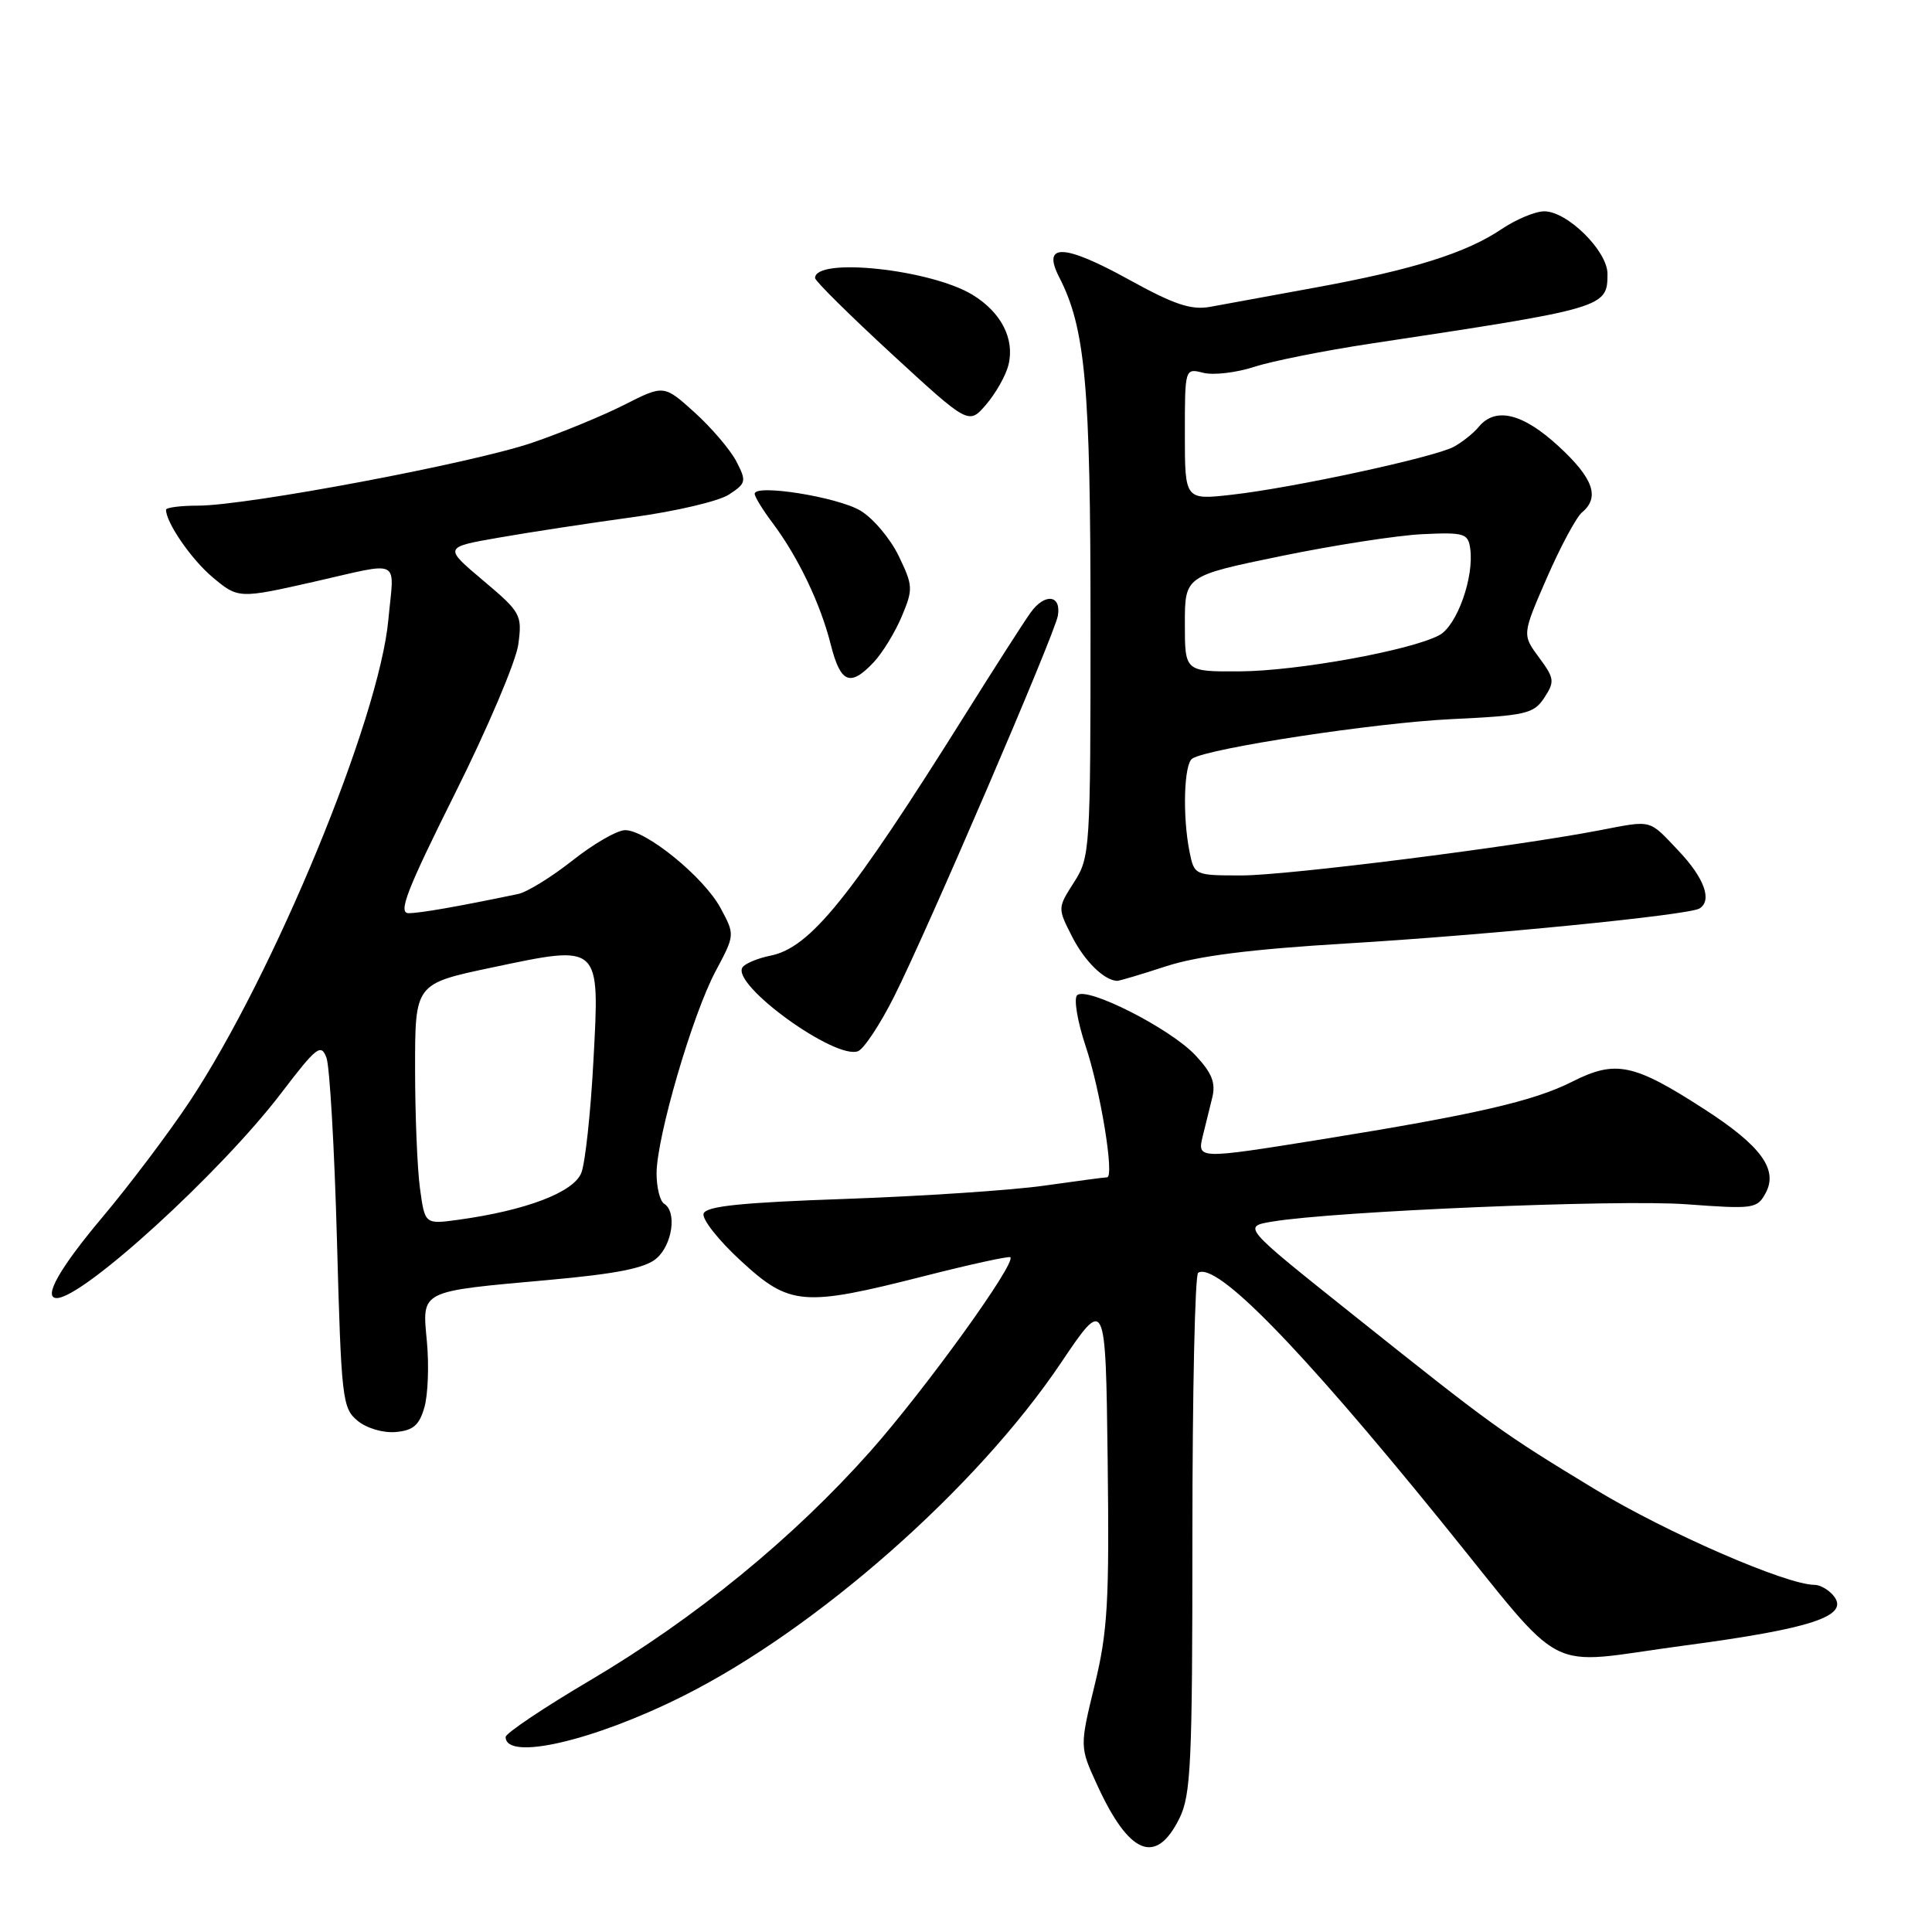 <?xml version="1.0" encoding="UTF-8" standalone="no"?>
<!DOCTYPE svg PUBLIC "-//W3C//DTD SVG 1.1//EN" "http://www.w3.org/Graphics/SVG/1.1/DTD/svg11.dtd" >
<svg xmlns="http://www.w3.org/2000/svg" xmlns:xlink="http://www.w3.org/1999/xlink" version="1.1" viewBox="0 0 256 256">
 <g >
 <path fill="currentColor"
d=" M 156.25 241.00 C 157.81 237.87 158.00 233.86 158.00 203.31 C 158.00 184.50 158.34 168.91 158.76 168.65 C 161.16 167.17 172.11 178.35 190.83 201.42 C 208.02 222.60 204.11 220.58 223.06 218.06 C 240.16 215.79 245.17 214.12 242.94 211.43 C 242.29 210.64 241.16 210.00 240.43 210.00 C 236.72 210.00 220.81 203.08 211.40 197.37 C 198.90 189.79 197.91 189.07 179.07 174.04 C 164.64 162.53 164.64 162.53 168.57 161.87 C 176.78 160.49 214.47 158.91 223.43 159.57 C 232.39 160.23 232.84 160.17 233.97 158.06 C 235.63 154.96 233.33 151.81 225.86 146.99 C 216.46 140.91 214.08 140.42 208.32 143.33 C 203.23 145.91 195.47 147.69 175.00 150.99 C 158.68 153.61 158.62 153.61 159.38 150.50 C 159.72 149.12 160.28 146.85 160.63 145.44 C 161.11 143.47 160.59 142.17 158.38 139.81 C 155.04 136.26 143.96 130.64 142.72 131.88 C 142.26 132.34 142.77 135.37 143.85 138.61 C 145.83 144.53 147.70 156.00 146.69 156.00 C 146.39 156.00 142.62 156.50 138.32 157.11 C 134.02 157.72 122.21 158.50 112.08 158.86 C 98.23 159.34 93.55 159.82 93.23 160.81 C 92.99 161.53 95.20 164.34 98.15 167.05 C 104.64 173.04 106.39 173.18 122.50 169.08 C 128.55 167.54 133.67 166.42 133.87 166.59 C 134.72 167.31 122.59 184.11 115.32 192.31 C 105.09 203.82 92.18 214.38 78.25 222.62 C 72.06 226.27 67.00 229.67 67.00 230.16 C 67.00 233.37 78.63 230.69 90.50 224.74 C 108.20 215.88 129.37 197.23 140.54 180.65 C 146.50 171.79 146.50 171.79 146.77 193.44 C 147.00 212.23 146.78 216.16 145.05 223.27 C 143.06 231.46 143.06 231.46 145.37 236.50 C 149.61 245.75 153.14 247.22 156.25 241.00 Z  M 56.23 186.50 C 56.71 184.85 56.86 180.94 56.57 177.81 C 55.93 170.91 55.43 171.16 72.72 169.60 C 81.69 168.79 85.48 168.04 86.97 166.76 C 89.10 164.94 89.72 160.56 88.00 159.50 C 87.45 159.16 87.00 157.35 87.00 155.49 C 87.00 150.71 91.75 134.44 94.82 128.69 C 97.39 123.87 97.39 123.87 95.47 120.31 C 93.27 116.23 85.63 110.00 82.83 110.00 C 81.79 110.00 78.66 111.80 75.87 114.01 C 73.09 116.21 69.84 118.21 68.65 118.46 C 60.65 120.13 55.66 121.00 54.14 121.00 C 52.72 121.00 53.89 117.97 60.25 105.22 C 64.59 96.55 68.38 87.62 68.68 85.38 C 69.20 81.46 69.03 81.14 64.01 76.91 C 58.79 72.51 58.79 72.51 66.15 71.23 C 70.19 70.52 78.15 69.31 83.83 68.53 C 89.51 67.76 95.26 66.41 96.59 65.53 C 98.87 64.04 98.93 63.77 97.58 61.15 C 96.78 59.61 94.29 56.69 92.05 54.66 C 87.97 50.98 87.97 50.98 82.74 53.63 C 79.86 55.09 74.35 57.36 70.50 58.67 C 62.57 61.38 32.69 67.00 26.25 67.00 C 23.91 67.00 22.00 67.25 22.00 67.55 C 22.00 69.25 25.36 74.13 28.16 76.48 C 31.54 79.33 31.68 79.33 41.50 77.11 C 53.41 74.41 52.23 73.82 51.46 82.11 C 50.24 95.32 36.27 129.15 25.10 146.00 C 22.36 150.12 17.17 157.01 13.56 161.30 C 7.89 168.04 5.65 172.00 7.52 172.00 C 11.01 172.00 29.24 155.36 37.24 144.87 C 41.96 138.68 42.54 138.23 43.26 140.16 C 43.69 141.34 44.32 152.25 44.65 164.40 C 45.22 185.34 45.36 186.59 47.37 188.25 C 48.57 189.25 50.78 189.90 52.43 189.75 C 54.74 189.55 55.55 188.86 56.23 186.50 Z  M 118.47 132.06 C 122.81 123.45 139.73 84.09 140.17 81.60 C 140.66 78.80 138.42 78.55 136.54 81.20 C 135.64 82.46 131.80 88.45 128.01 94.50 C 112.64 119.03 107.36 125.58 102.09 126.63 C 100.37 126.98 98.70 127.68 98.37 128.20 C 96.94 130.52 110.66 140.45 113.69 139.29 C 114.47 138.99 116.62 135.74 118.47 132.06 Z  M 154.50 128.04 C 158.74 126.66 165.79 125.77 178.50 125.01 C 197.16 123.89 223.79 121.25 225.19 120.38 C 226.91 119.32 225.83 116.34 222.43 112.75 C 218.40 108.50 219.04 108.66 211.89 110.03 C 200.45 112.23 170.53 116.00 164.54 116.00 C 158.30 116.00 158.25 115.98 157.62 112.87 C 156.67 108.12 156.88 101.19 157.99 100.51 C 160.23 99.12 182.26 95.77 192.30 95.29 C 202.21 94.82 203.23 94.58 204.63 92.45 C 206.03 90.31 205.97 89.88 203.92 87.11 C 201.69 84.09 201.69 84.09 204.97 76.56 C 206.78 72.42 208.87 68.52 209.63 67.89 C 212.02 65.90 211.13 63.37 206.52 59.13 C 201.78 54.76 198.17 53.88 195.95 56.55 C 195.25 57.41 193.74 58.60 192.62 59.21 C 189.98 60.61 171.36 64.64 163.25 65.55 C 157.00 66.26 157.00 66.26 157.00 57.52 C 157.00 48.78 157.00 48.78 159.45 49.40 C 160.79 49.74 163.83 49.38 166.20 48.61 C 168.56 47.84 175.45 46.47 181.50 45.55 C 212.73 40.84 213.00 40.76 213.00 36.28 C 213.00 33.26 207.68 28.00 204.63 28.00 C 203.44 28.00 200.90 29.06 198.98 30.35 C 194.28 33.52 187.23 35.74 174.31 38.10 C 168.36 39.19 162.08 40.34 160.34 40.66 C 157.83 41.11 155.58 40.36 149.55 37.03 C 140.96 32.29 138.02 32.19 140.35 36.73 C 143.82 43.49 144.50 51.01 144.50 82.50 C 144.50 112.68 144.44 113.59 142.31 116.91 C 140.13 120.32 140.13 120.33 142.06 124.11 C 143.72 127.36 146.25 129.86 148.00 129.97 C 148.28 129.99 151.20 129.12 154.50 128.04 Z  M 115.78 87.74 C 116.95 86.49 118.62 83.75 119.50 81.65 C 121.01 78.05 120.98 77.60 119.07 73.64 C 117.95 71.34 115.67 68.64 113.99 67.65 C 110.92 65.84 100.00 64.10 100.00 65.43 C 100.00 65.82 101.07 67.57 102.39 69.32 C 105.77 73.84 108.71 79.98 110.07 85.37 C 111.37 90.54 112.65 91.07 115.78 87.74 Z  M 133.62 48.38 C 134.49 44.93 132.67 41.38 128.86 39.06 C 123.30 35.68 108.00 34.05 108.00 36.84 C 108.00 37.23 112.58 41.76 118.18 46.92 C 128.36 56.29 128.36 56.29 130.67 53.60 C 131.94 52.12 133.27 49.77 133.62 48.38 Z  M 55.65 157.48 C 55.29 154.86 55.00 147.69 55.00 141.53 C 55.00 130.35 55.00 130.35 65.14 128.21 C 79.66 125.15 79.47 124.98 78.63 140.59 C 78.27 147.38 77.55 154.04 77.04 155.38 C 76.06 157.97 69.73 160.39 60.71 161.63 C 56.30 162.23 56.30 162.23 55.65 157.48 Z  M 157.00 82.66 C 157.00 76.31 157.00 76.31 169.75 73.68 C 176.76 72.24 185.20 70.93 188.50 70.78 C 194.00 70.52 194.53 70.68 194.81 72.67 C 195.35 76.47 193.06 82.90 190.72 84.16 C 186.96 86.18 171.88 88.92 164.25 88.96 C 157.00 89.00 157.00 89.00 157.00 82.66 Z "/>
</g>
</svg>